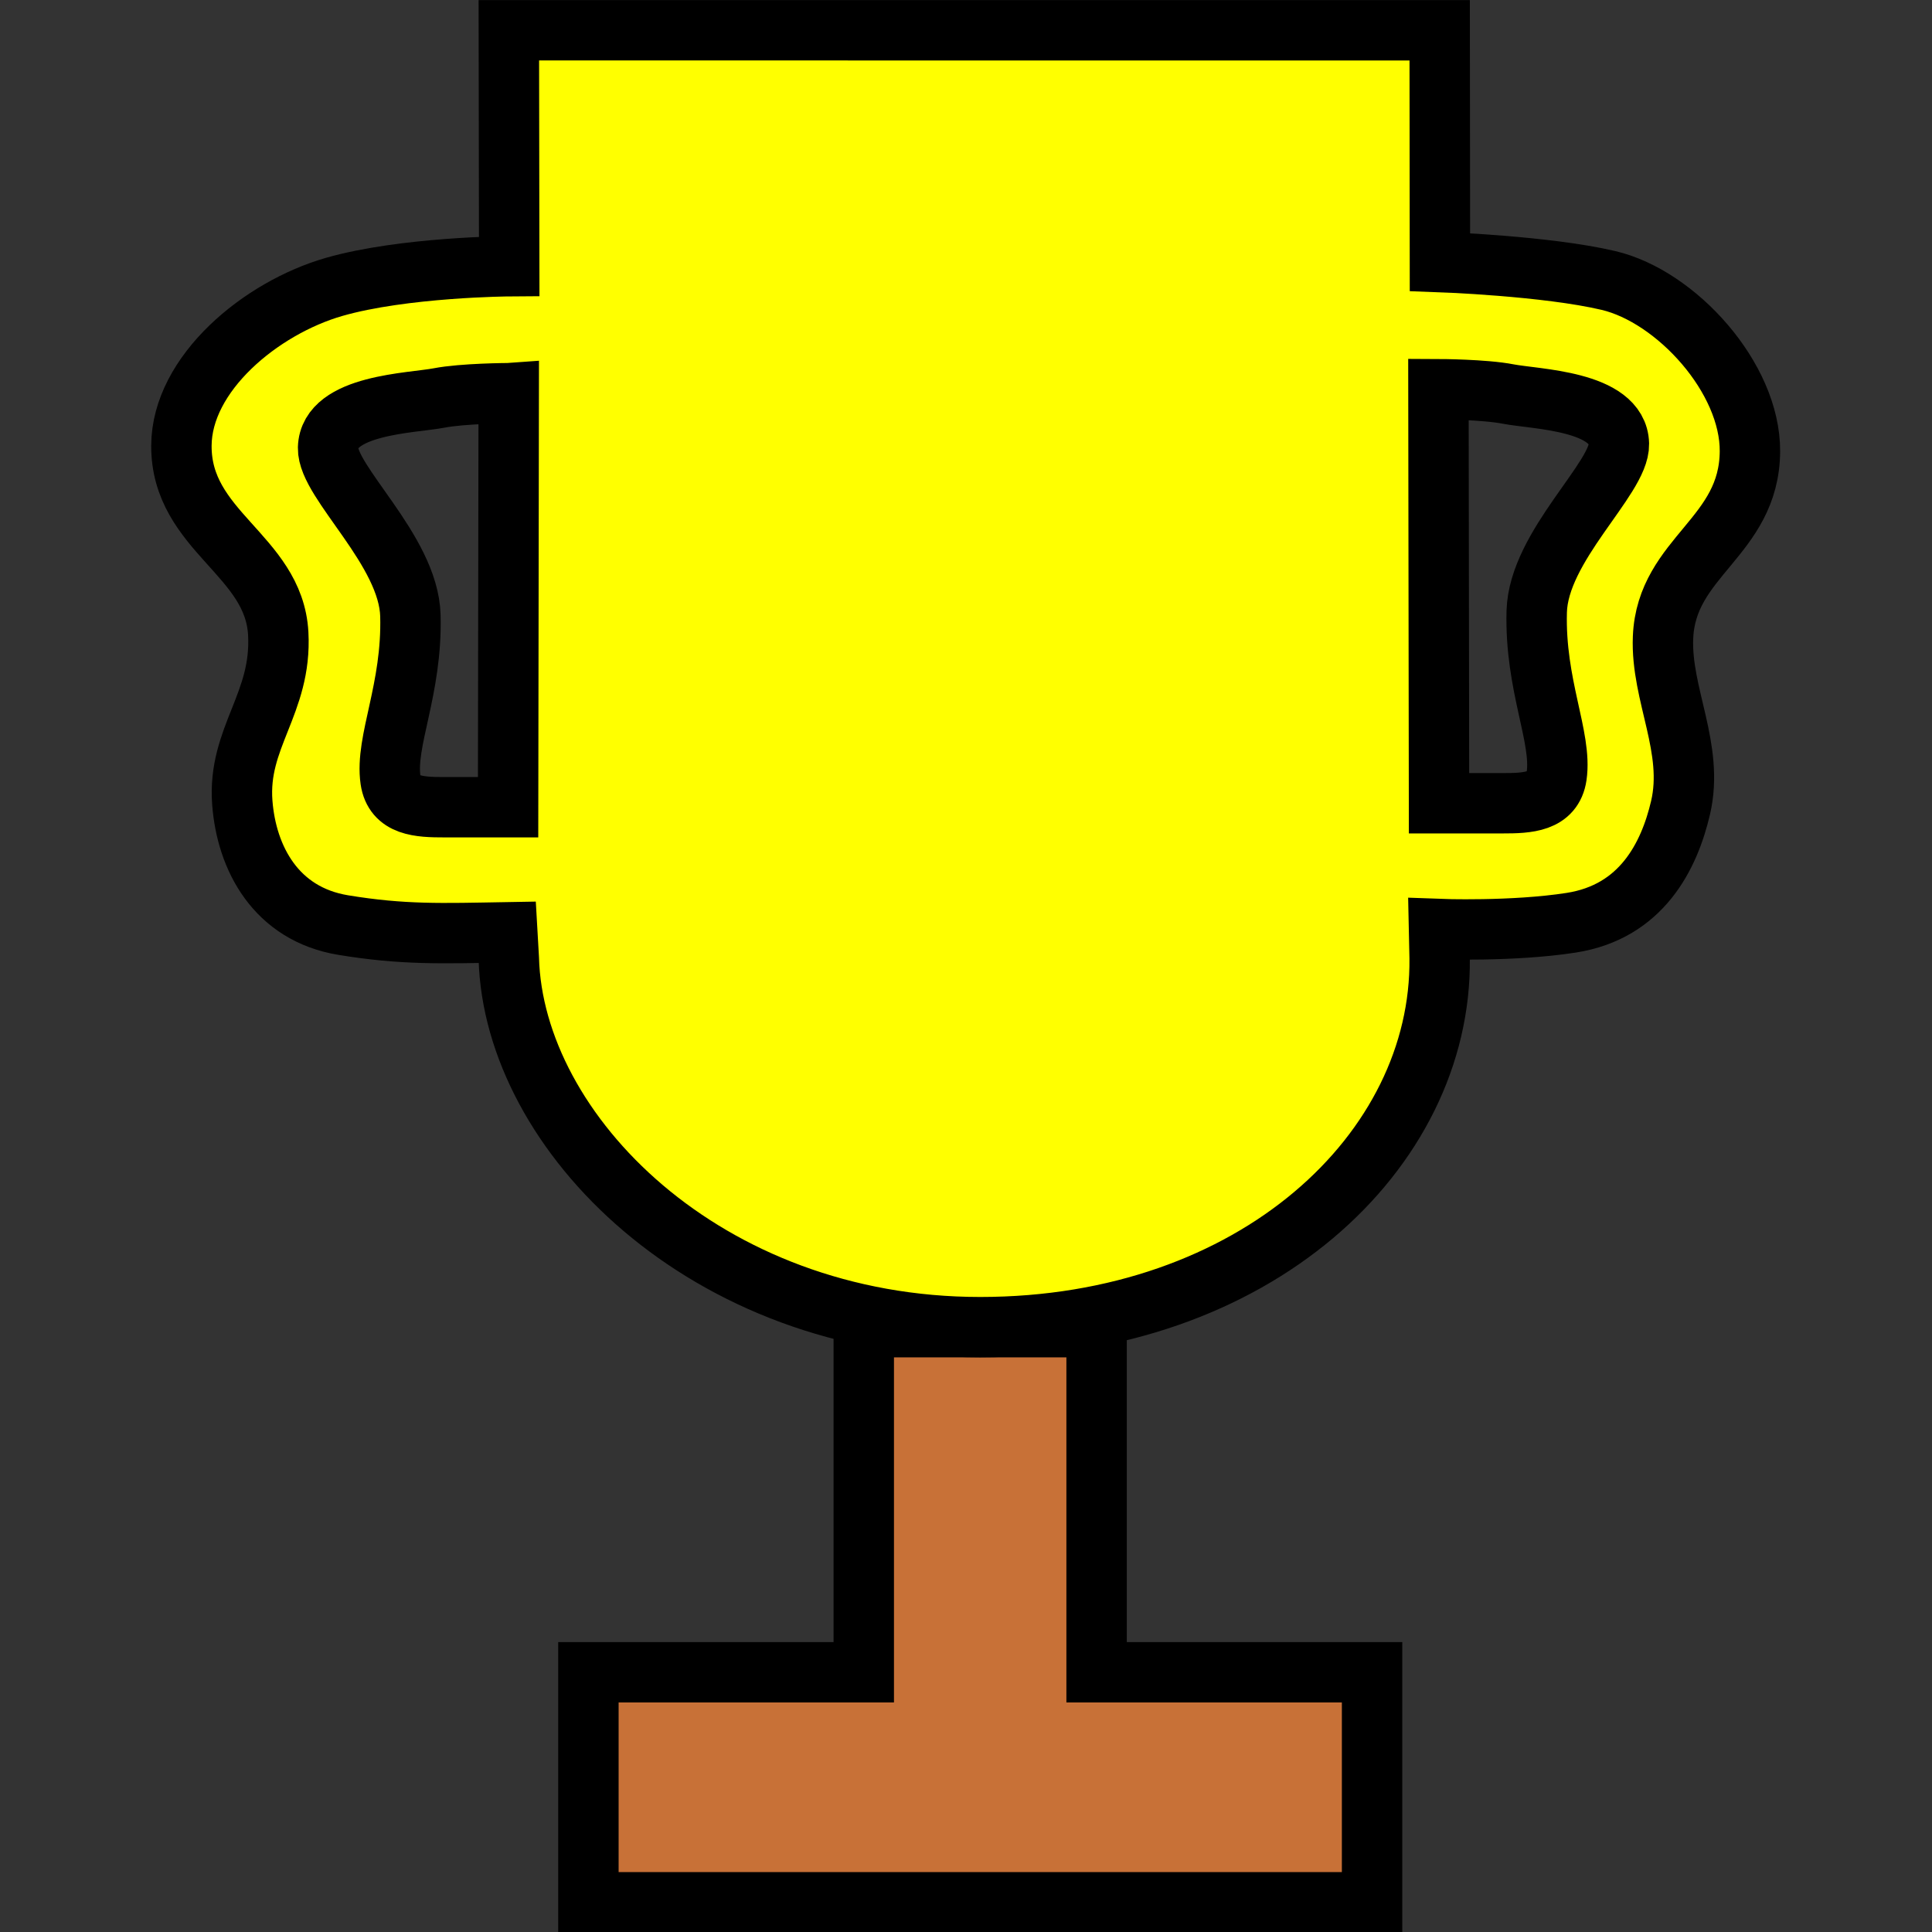 <?xml version="1.0" encoding="UTF-8" standalone="no"?>
<!-- Created with Inkscape (http://www.inkscape.org/) -->

<svg
   width="63"
   height="63"
   viewBox="0 0 63 63"
   version="1.1"
   id="svg4377"
   inkscape:version="1.2.2 (732a01da63, 2022-12-09)"
   sodipodi:docname="trophy.svg"
   inkscape:export-filename="trophy.png"
   inkscape:export-xdpi="96"
   inkscape:export-ydpi="96"
   xmlns:inkscape="http://www.inkscape.org/namespaces/inkscape"
   xmlns:sodipodi="http://sodipodi.sourceforge.net/DTD/sodipodi-0.dtd"
   xmlns="http://www.w3.org/2000/svg"
   xmlns:svg="http://www.w3.org/2000/svg">
  <rect x="0" y="0" width="63" height="63" fill="#333333" stroke="none"/>
  <sodipodi:namedview
     id="namedview4379"
     pagecolor="#ffffff"
     bordercolor="#000000"
     borderopacity="0.25"
     inkscape:showpageshadow="2"
     inkscape:pageopacity="0.0"
     inkscape:pagecheckerboard="0"
     inkscape:deskcolor="#d1d1d1"
     inkscape:document-units="px"
     showgrid="false"
     inkscape:zoom="11.313708"
     inkscape:cx="31.289475"
     inkscape:cy="32.040776"
     inkscape:window-width="1920"
     inkscape:window-height="1001"
     inkscape:window-x="-9"
     inkscape:window-y="-9"
     inkscape:window-maximized="1"
     inkscape:current-layer="layer1" />
  <defs
     id="defs4374">
    <inkscape:path-effect
       effect="bspline"
       id="path-effect4612"
       is_visible="true"
       lpeversion="1"
       weight="33.333"
       steps="2"
       helper_size="0"
       apply_no_weight="true"
       apply_with_weight="true"
       only_selected="false" />
    <inkscape:path-effect
       effect="spiro"
       id="path-effect4608"
       is_visible="true"
       lpeversion="1" />
  </defs>
  <g
     inkscape:label="Layer 1"
     inkscape:groupmode="layer"
     id="layer1">
    <g
       id="g5233"
       transform="matrix(1.35,0,0,1.349,-11.035,-20.361)"
       style="stroke-width:1.459;stroke-dasharray:none">
      <path
         id="rect4484"
         style="fill:#c87137;stroke:#000000;stroke-width:1.459;stroke-dasharray:none"
         d="m 29.038,47.175 v 8.341 h -6.651 v 5.56 h 18.929 v -5.56 h -6.654 v -8.341 z" />
      <path
         id="path4669"
         style="fill:#ffff00;stroke:#000000;stroke-width:1.459;stroke-dasharray:none"
         d="m 20.465,15.825 0.009,5.704 c 0,0 -2.552,0.017 -4.231,0.5 -1.765,0.508 -3.68,2.091 -3.687,3.838 -0.009,2.075 2.236,2.637 2.339,4.542 0.091,1.695 -0.989,2.509 -0.868,4.089 0.103,1.341 0.812,2.689 2.438,2.957 1.453,0.239 2.376,0.202 3.963,0.174 l 0.036,0.629 c 0.112,4.217 4.756,8.916 11.386,8.916 6.63,0 11.152,-4.256 11.098,-8.916 l -0.015,-0.707 c 0,2e-6 1.782,0.068 3.195,-0.153 1.695,-0.265 2.365,-1.605 2.639,-2.78 0.336,-1.44 -0.48,-2.736 -0.423,-4.116 0.08,-1.959 2.085,-2.415 2.099,-4.497 0.012,-1.777 -1.778,-3.744 -3.414,-4.131 C 45.532,21.52 42.955,21.428 42.955,21.428 l -0.006,-5.602 z m -0.003,8.772 -0.015,10.009 c 0,0 -1.122,-8.29e-4 -1.531,0 -0.622,0.001 -1.217,-0.028 -1.309,-0.659 -0.137,-0.933 0.528,-2.187 0.48,-3.973 -0.043,-1.587 -2.008,-3.224 -1.988,-4.053 0.025,-1.051 2.027,-1.081 2.678,-1.207 0.578,-0.112 1.684,-0.117 1.684,-0.117 z m 22.457,-0.096 c 0,0 1.106,0.004 1.684,0.117 0.651,0.127 2.65,0.157 2.675,1.207 0.02,0.83 -1.942,2.466 -1.985,4.053 -0.048,1.786 0.617,3.039 0.48,3.973 -0.093,0.631 -0.688,0.66 -1.309,0.659 -0.409,-8.3e-4 -1.531,0 -1.531,0 z"
         sodipodi:nodetypes="ccscsssccsccssssscccccscsccccccssscc" />
    </g>
  </g>
</svg>
